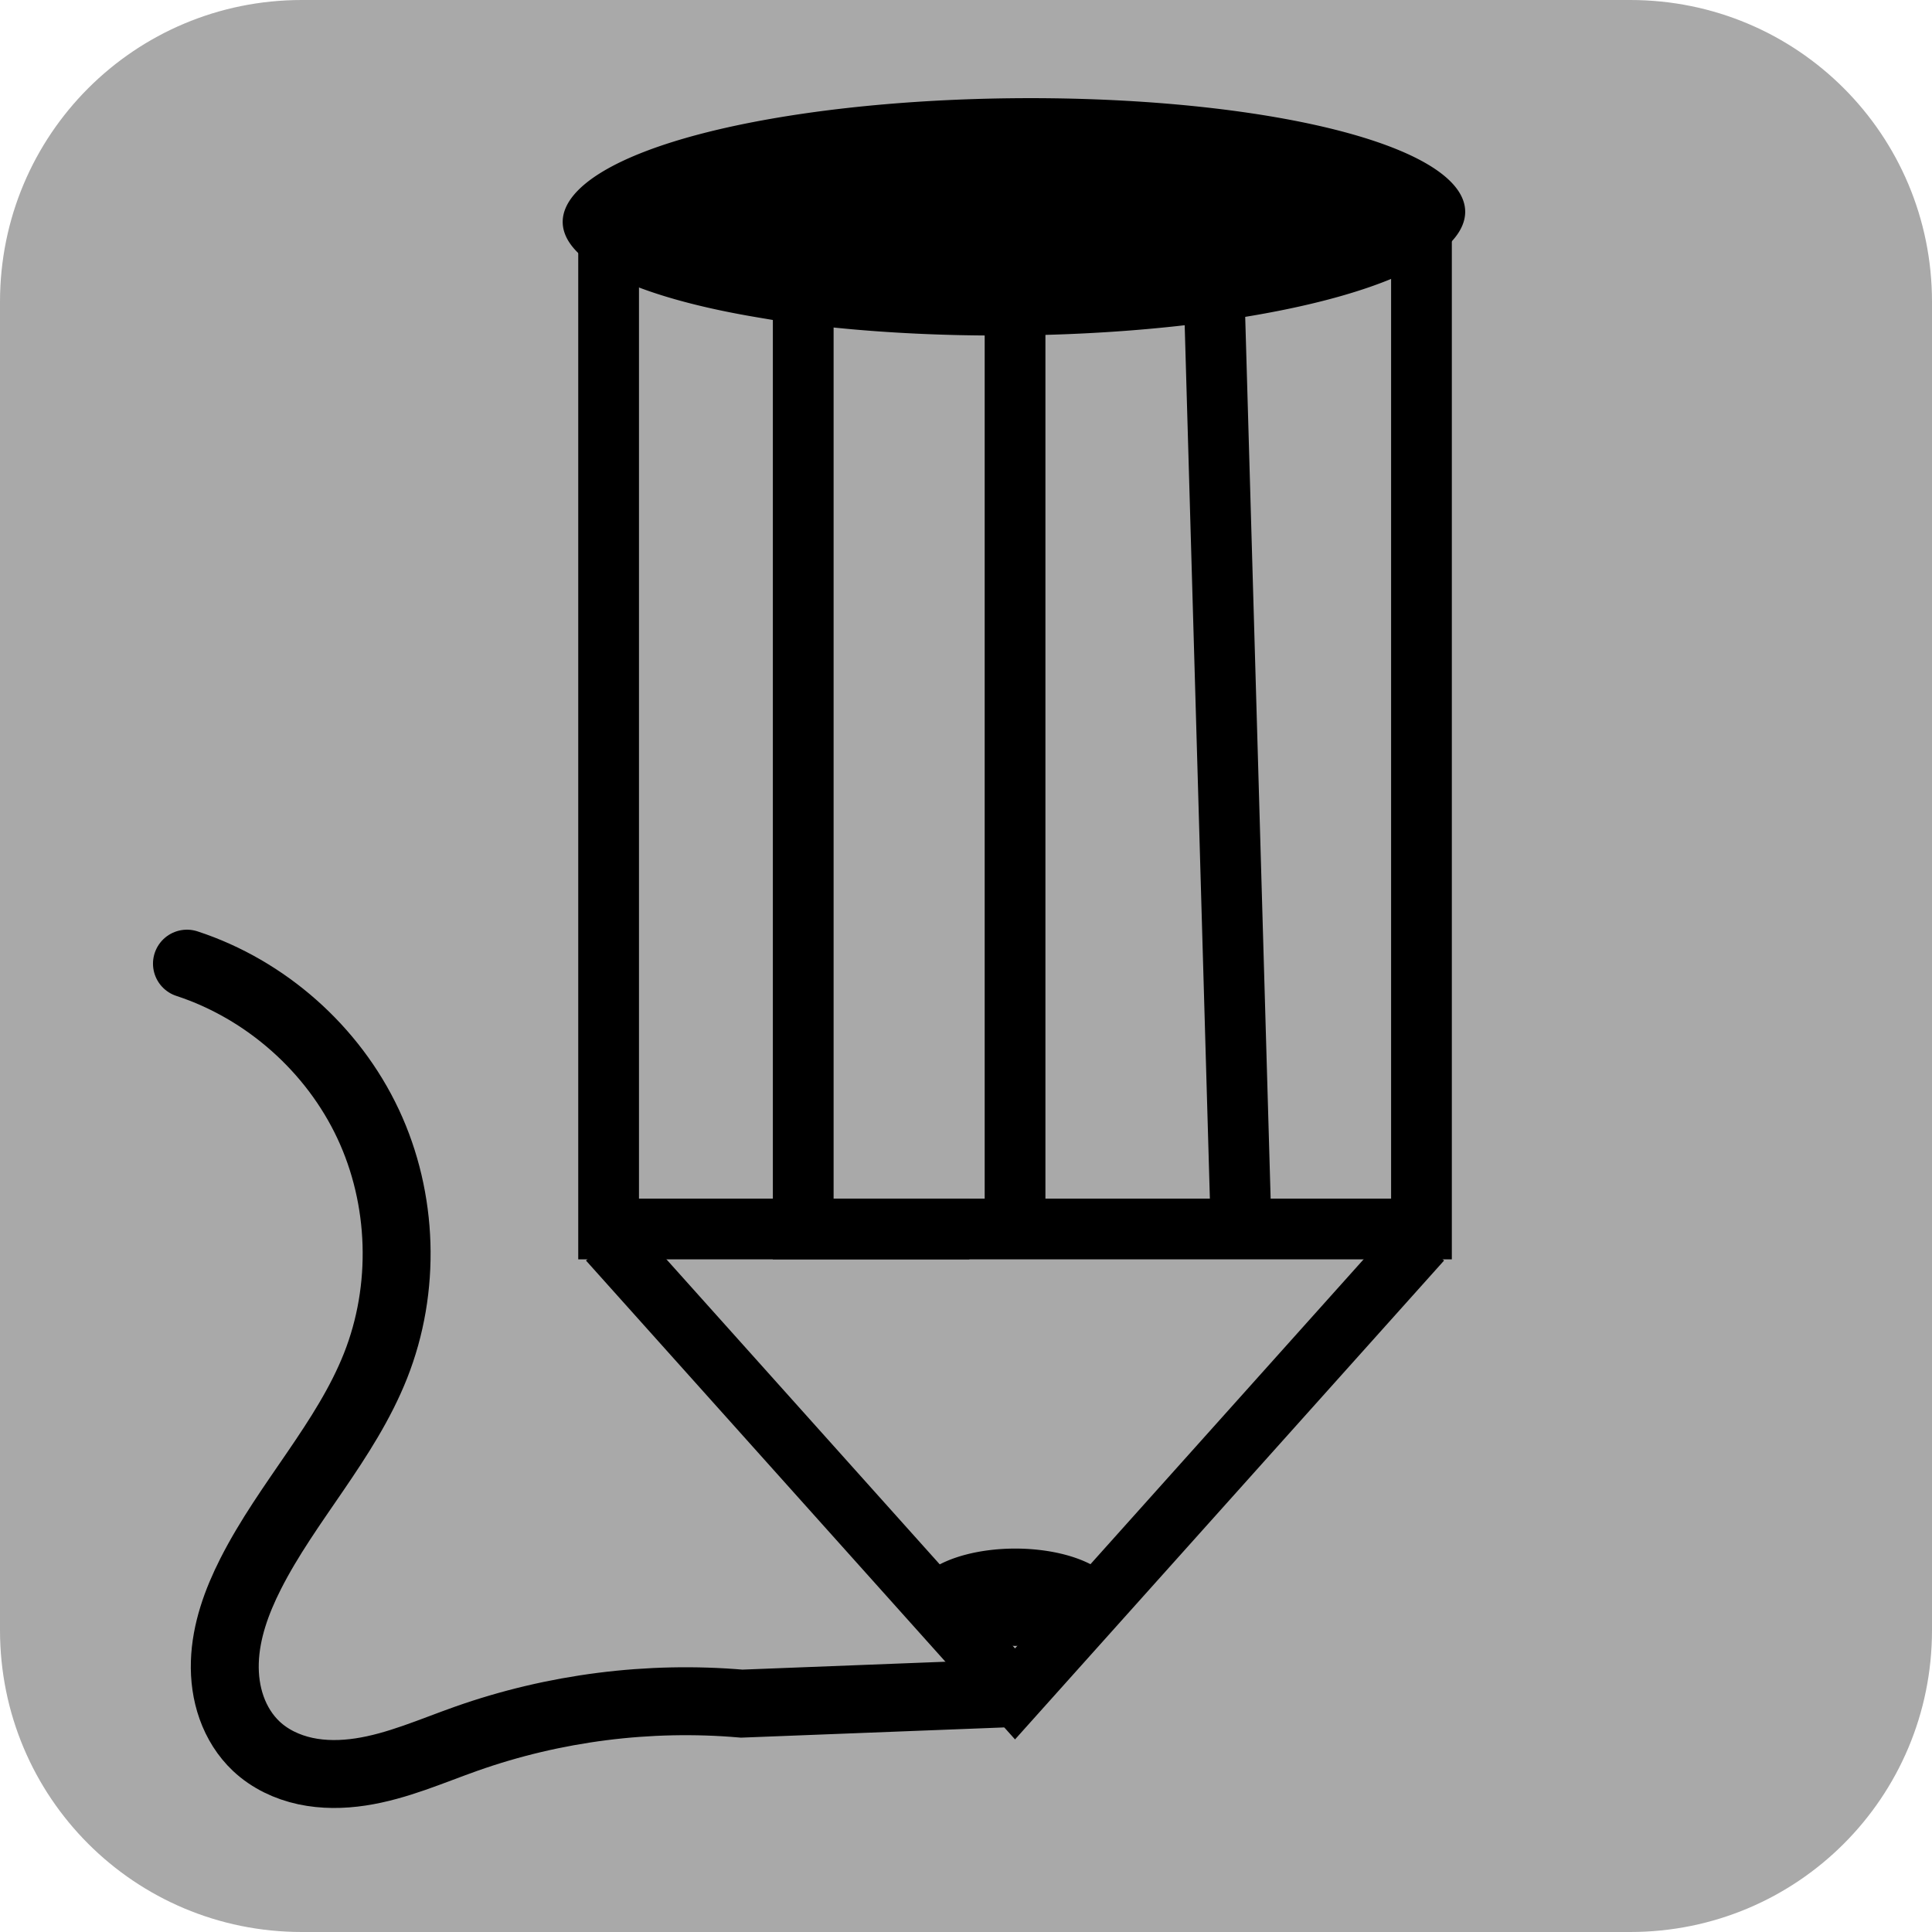 <?xml version="1.0" encoding="UTF-8" standalone="no"?>
<!-- Generator: Adobe Illustrator 13.0.0, SVG Export Plug-In . SVG Version: 6.00 Build 14948)  -->

<svg
   xmlns:dc="http://purl.org/dc/elements/1.1/"
   xmlns:cc="http://creativecommons.org/ns#"
   xmlns:rdf="http://www.w3.org/1999/02/22-rdf-syntax-ns#"
   xmlns:svg="http://www.w3.org/2000/svg"
   xmlns="http://www.w3.org/2000/svg"
   xmlns:xlink="http://www.w3.org/1999/xlink"
   xmlns:sodipodi="http://sodipodi.sourceforge.net/DTD/sodipodi-0.dtd"
   xmlns:inkscape="http://www.inkscape.org/namespaces/inkscape"
   version="1.1"
   id="Layer_1"
   x="0px"
   y="0px"
   width="64"
   height="64"
   viewBox="0 0 64 64"
   enable-background="new 0 0 500 500"
   xml:space="preserve"
   inkscape:version="0.48.2 r9819"
   sodipodi:docname="Toggle-write-off.svg"><defs
   id="defs8154"><inkscape:path-effect
     effect="spiro"
     id="path-effect7595"
     is_visible="true" /><inkscape:path-effect
     effect="spiro"
     id="path-effect7591"
     is_visible="true" /><inkscape:path-effect
     effect="spiro"
     id="path-effect7587"
     is_visible="true" /><inkscape:path-effect
     effect="spiro"
     id="path-effect7583"
     is_visible="true" /><inkscape:path-effect
     effect="spiro"
     id="path-effect7579"
     is_visible="true" /><inkscape:path-effect
     effect="skeletal"
     id="path-effect7575"
     is_visible="true"
     pattern="M 0,5 C 0,2.24 2.24,0 5,0 7.76,0 10,2.24 10,5 10,7.76 7.76,10 5,10 2.24,10 0,7.76 0,5 z"
     copytype="single_stretched"
     prop_scale="1"
     scale_y_rel="false"
     spacing="0"
     normal_offset="0"
     tang_offset="0"
     prop_units="false"
     vertical_pattern="false"
     fuse_tolerance="0" /><inkscape:path-effect
     effect="spiro"
     id="path-effect7573"
     is_visible="true" /><inkscape:path-effect
     effect="spiro"
     id="path-effect7563"
     is_visible="true" /><marker
     inkscape:stockid="TriangleInM"
     orient="auto"
     refY="0.0"
     refX="0.0"
     id="TriangleInM"
     style="overflow:visible"><path
       id="path3961"
       d="M 5.77,0.0 L -2.88,5.0 L -2.88,-5.0 L 5.77,0.0 z "
       style="fill-rule:evenodd;stroke:#000000;stroke-width:1.0pt;marker-start:none"
       transform="scale(-0.4)" /></marker><marker
     inkscape:stockid="Tail"
     orient="auto"
     refY="0.0"
     refX="0.0"
     id="Tail"
     style="overflow:visible"><g
       id="g3860"
       transform="scale(-1.2)"><path
         id="path3862"
         d="M -3.805,-3.959 L 0.544,0"
         style="fill:none;fill-rule:evenodd;stroke:#000000;stroke-width:0.8;marker-start:none;marker-end:none;stroke-linecap:round" /><path
         id="path3864"
         d="M -1.287,-3.959 L 3.062,0"
         style="fill:none;fill-rule:evenodd;stroke:#000000;stroke-width:0.8;marker-start:none;marker-end:none;stroke-linecap:round" /><path
         id="path3866"
         d="M 1.305,-3.959 L 5.654,0"
         style="fill:none;fill-rule:evenodd;stroke:#000000;stroke-width:0.8;marker-start:none;marker-end:none;stroke-linecap:round" /><path
         id="path3868"
         d="M -3.805,4.178 L 0.544,0.22"
         style="fill:none;fill-rule:evenodd;stroke:#000000;stroke-width:0.8;marker-start:none;marker-end:none;stroke-linecap:round" /><path
         id="path3870"
         d="M -1.287,4.178 L 3.062,0.22"
         style="fill:none;fill-rule:evenodd;stroke:#000000;stroke-width:0.8;marker-start:none;marker-end:none;stroke-linecap:round" /><path
         id="path3872"
         d="M 1.305,4.178 L 5.654,0.22"
         style="fill:none;fill-rule:evenodd;stroke:#000000;stroke-width:0.8;marker-start:none;marker-end:none;stroke-linecap:round" /></g></marker><marker
     inkscape:stockid="Arrow1Sstart"
     orient="auto"
     refY="0.0"
     refX="0.0"
     id="Arrow1Sstart"
     style="overflow:visible"><path
       id="path3836"
       d="M 0.0,0.0 L 5.0,-5.0 L -12.5,0.0 L 5.0,5.0 L 0.0,0.0 z "
       style="fill-rule:evenodd;stroke:#000000;stroke-width:1.0pt;marker-start:none"
       transform="scale(0.2) translate(6,0)" /></marker><marker
     inkscape:stockid="Arrow2Mstart"
     orient="auto"
     refY="0.0"
     refX="0.0"
     id="Arrow2Mstart"
     style="overflow:visible"><path
       id="path3848"
       style="font-size:12.0;fill-rule:evenodd;stroke-width:0.625;stroke-linejoin:round"
       d="M 8.719,4.034 L -2.207,0.016 L 8.719,-4.002 C 6.973,-1.63 6.983,1.616 8.719,4.034 z "
       transform="scale(0.6) translate(0,0)" /></marker><marker
     inkscape:stockid="Arrow1Lstart"
     orient="auto"
     refY="0.0"
     refX="0.0"
     id="Arrow1Lstart"
     style="overflow:visible"><path
       id="path3824"
       d="M 0.0,0.0 L 5.0,-5.0 L -12.5,0.0 L 5.0,5.0 L 0.0,0.0 z "
       style="fill-rule:evenodd;stroke:#000000;stroke-width:1.0pt;marker-start:none"
       transform="scale(0.8) translate(12.5,0)" /></marker><marker
     inkscape:stockid="Arrow2Lstart"
     orient="auto"
     refY="0.0"
     refX="0.0"
     id="Arrow2Lstart"
     style="overflow:visible"><path
       id="path3842"
       style="font-size:12.0;fill-rule:evenodd;stroke-width:0.625;stroke-linejoin:round"
       d="M 8.719,4.034 L -2.207,0.016 L 8.719,-4.002 C 6.973,-1.63 6.983,1.616 8.719,4.034 z "
       transform="scale(1.1) translate(1,0)" /></marker><marker
     inkscape:stockid="Arrow1Mstart"
     orient="auto"
     refY="0.0"
     refX="0.0"
     id="Arrow1Mstart"
     style="overflow:visible"><path
       id="path3830"
       d="M 0.0,0.0 L 5.0,-5.0 L -12.5,0.0 L 5.0,5.0 L 0.0,0.0 z "
       style="fill-rule:evenodd;stroke:#000000;stroke-width:1.0pt;marker-start:none"
       transform="scale(0.4) translate(10,0)" /></marker><marker
     inkscape:stockid="Arrow1Lend"
     orient="auto"
     refY="0.0"
     refX="0.0"
     id="Arrow1Lend"
     style="overflow:visible;"><path
       id="path3827"
       d="M 0.0,0.0 L 5.0,-5.0 L -12.5,0.0 L 5.0,5.0 L 0.0,0.0 z "
       style="fill-rule:evenodd;stroke:#000000;stroke-width:1.0pt;marker-start:none;"
       transform="scale(0.8) rotate(180) translate(12.5,0)" /></marker><inkscape:path-effect
     effect="skeletal"
     id="path-effect3051"
     is_visible="true"
     pattern="M 0,5 C 0,2.24 2.24,0 5,0 7.76,0 10,2.24 10,5 10,7.76 7.76,10 5,10 2.24,10 0,7.76 0,5 z"
     copytype="single_stretched"
     prop_scale="1"
     scale_y_rel="false"
     spacing="0"
     normal_offset="0"
     tang_offset="0"
     prop_units="false"
     vertical_pattern="false"
     fuse_tolerance="0" /><inkscape:path-effect
     effect="spiro"
     id="path-effect3049"
     is_visible="true" /><inkscape:path-effect
     effect="skeletal"
     id="path-effect3045"
     is_visible="true"
     pattern="M 0,5 C 0,2.24 2.24,0 5,0 7.76,0 10,2.24 10,5 10,7.76 7.76,10 5,10 2.24,10 0,7.76 0,5 z"
     copytype="single_stretched"
     prop_scale="1"
     scale_y_rel="false"
     spacing="0"
     normal_offset="0"
     tang_offset="0"
     prop_units="false"
     vertical_pattern="false"
     fuse_tolerance="0" /><inkscape:path-effect
     effect="spiro"
     id="path-effect3043"
     is_visible="true" /><inkscape:path-effect
     effect="skeletal"
     id="path-effect3039"
     is_visible="true"
     pattern="m 4.75,20 0,10 10,-5 z"
     copytype="single_stretched"
     prop_scale="1"
     scale_y_rel="false"
     spacing="0"
     normal_offset="0"
     tang_offset="0"
     prop_units="false"
     vertical_pattern="false"
     fuse_tolerance="0" /><linearGradient
     id="linearGradient3829"><stop
       style="stop-color:#0036ff;stop-opacity:1;"
       offset="0"
       id="stop3831" /><stop
       style="stop-color:#000000;stop-opacity:1;"
       offset="1"
       id="stop3833" /></linearGradient><linearGradient
     inkscape:collect="always"
     xlink:href="#linearGradient3829"
     id="linearGradient3835"
     x1="131.5"
     y1="222.5"
     x2="210.5"
     y2="276.5"
     gradientUnits="userSpaceOnUse" /><linearGradient
     gradientTransform="matrix(0.628,0,0,0.628,92.823,22.226)"
     id="SVGID_16_"
     gradientUnits="userSpaceOnUse"
     x1="234.28"
     y1="358.459"
     x2="239.107"
     y2="491.662"><stop
       offset="0"
       style="stop-color:#ECEFCB"
       id="stop182" /><stop
       offset="1"
       style="stop-color:#B7BA91"
       id="stop184" /></linearGradient><linearGradient
     id="SVGID_15_"
     gradientUnits="userSpaceOnUse"
     x1="209.411"
     y1="493.689"
     x2="245.371"
     y2="206.015"><stop
       offset="0"
       style="stop-color:#E5802A"
       id="stop165" /><stop
       offset="1"
       style="stop-color:#EBD300"
       id="stop167" /></linearGradient><radialGradient
     id="SVGID_14_"
     cx="234.898"
     cy="141.247"
     r="14.072"
     gradientTransform="matrix(0.767,0.059,-0.059,0.767,73.191,-25.293)"
     gradientUnits="userSpaceOnUse"><stop
       offset="0.012"
       style="stop-color:#FFFFFF"
       id="stop140" /><stop
       offset="1"
       style="stop-color:#C3C3C3"
       id="stop142" /></radialGradient><linearGradient
     id="SVGID_13_"
     gradientUnits="userSpaceOnUse"
     x1="247.073"
     y1="160.957"
     x2="252.076"
     y2="139.641"
     gradientTransform="matrix(0.628,0.029,-0.029,0.628,101.828,15.024)"><stop
       offset="0"
       style="stop-color:#2E2B22"
       id="stop129" /><stop
       offset="1"
       style="stop-color:#5C636A"
       id="stop131" /></linearGradient><linearGradient
     id="SVGID_12_"
     gradientUnits="userSpaceOnUse"
     x1="245.548"
     y1="162.356"
     x2="248.269"
     y2="134.646"
     gradientTransform="matrix(0.626,0.049,-0.049,0.626,104.757,10.76)"><stop
       offset="0"
       style="stop-color:#E5802A"
       id="stop120" /><stop
       offset="1"
       style="stop-color:#EBD300"
       id="stop122" /></linearGradient><radialGradient
     id="SVGID_11_"
     cx="270.315"
     cy="149.873"
     r="15.268"
     gradientTransform="matrix(1.215,0.145,-0.145,1.215,-21.514,-87.927)"
     gradientUnits="userSpaceOnUse"><stop
       offset="0.012"
       style="stop-color:#FFFFFF"
       id="stop107" /><stop
       offset="1"
       style="stop-color:#C3C3C3"
       id="stop109" /></radialGradient><linearGradient
     id="SVGID_10_"
     gradientUnits="userSpaceOnUse"
     x1="243.023"
     y1="175.775"
     x2="245.808"
     y2="150.002"
     gradientTransform="matrix(0.626,0.049,-0.049,0.626,104.757,10.76)"><stop
       offset="0"
       style="stop-color:#FFFFFF"
       id="stop98" /><stop
       offset="1"
       style="stop-color:#C3C3C3"
       id="stop100" /></linearGradient><linearGradient
     id="SVGID_9_"
     gradientUnits="userSpaceOnUse"
     x1="236.626"
     y1="230.026"
     x2="242.231"
     y2="166.013"
     gradientTransform="matrix(0.626,0.049,-0.049,0.626,104.757,10.76)"><stop
       offset="0"
       style="stop-color:#E5802A"
       id="stop87" /><stop
       offset="1"
       style="stop-color:#EBD300"
       id="stop89" /></linearGradient><linearGradient
     id="SVGID_8_"
     gradientUnits="userSpaceOnUse"
     x1="240.22"
     y1="276.252"
     x2="240.22"
     y2="127.559"
     gradientTransform="matrix(0.626,0.049,-0.049,0.626,104.757,10.76)"><stop
       offset="0"
       style="stop-color:#E5802A"
       id="stop80" /><stop
       offset="1"
       style="stop-color:#EBD300"
       id="stop82" /></linearGradient><linearGradient
     gradientTransform="matrix(0.628,0,0,0.628,92.823,22.226)"
     id="SVGID_7_"
     gradientUnits="userSpaceOnUse"
     x1="232.999"
     y1="422.9"
     x2="232.999"
     y2="127.098"><stop
       offset="0"
       style="stop-color:#E5802A"
       id="stop63" /><stop
       offset="1"
       style="stop-color:#EBD300"
       id="stop65" /></linearGradient><linearGradient
     id="SVGID_6_"
     gradientUnits="userSpaceOnUse"
     x1="404.5"
     y1="265.731"
     x2="401.811"
     y2="226.112"
     gradientTransform="matrix(-0.608,-0.159,-0.159,0.608,438.789,67.038)"><stop
       offset="0"
       style="stop-color:#E5802A"
       id="stop54" /><stop
       offset="1"
       style="stop-color:#EBD300"
       id="stop56" /></linearGradient><linearGradient
     id="SVGID_5_"
     gradientUnits="userSpaceOnUse"
     x1="374.945"
     y1="280.082"
     x2="368.98"
     y2="192.187"
     gradientTransform="matrix(-0.608,-0.159,-0.159,0.608,438.789,67.038)"><stop
       offset="0"
       style="stop-color:#E5802A"
       id="stop47" /><stop
       offset="1"
       style="stop-color:#EBD300"
       id="stop49" /></linearGradient><linearGradient
     id="SVGID_4_"
     gradientUnits="userSpaceOnUse"
     x1="391.021"
     y1="266.433"
     x2="388.332"
     y2="226.815"
     gradientTransform="matrix(0.626,0.049,-0.049,0.626,104.757,10.76)"><stop
       offset="0"
       style="stop-color:#E5802A"
       id="stop38" /><stop
       offset="1"
       style="stop-color:#EBD300"
       id="stop40" /></linearGradient><linearGradient
     id="SVGID_3_"
     gradientUnits="userSpaceOnUse"
     x1="361.465"
     y1="280.785"
     x2="355.499"
     y2="192.891"
     gradientTransform="matrix(0.626,0.049,-0.049,0.626,104.757,10.76)"><stop
       offset="0"
       style="stop-color:#E5802A"
       id="stop31" /><stop
       offset="1"
       style="stop-color:#EBD300"
       id="stop33" /></linearGradient><linearGradient
     id="SVGID_2_"
     gradientUnits="userSpaceOnUse"
     x1="102.382"
     y1="438.64"
     x2="102.382"
     y2="377.165"
     gradientTransform="matrix(-0.546,0.31,0.31,0.546,258.738,16.304)"><stop
       offset="0"
       style="stop-color:#E5802A"
       id="stop24" /><stop
       offset="1"
       style="stop-color:#EBD300"
       id="stop26" /></linearGradient><linearGradient
     id="SVGID_1_"
     gradientUnits="userSpaceOnUse"
     x1="130.495"
     y1="457.784"
     x2="130.495"
     y2="396.31"><stop
       offset="0"
       style="stop-color:#E5802A"
       id="stop17" /><stop
       offset="1"
       style="stop-color:#EBD300"
       id="stop19" /></linearGradient><linearGradient
     gradientTransform="matrix(0.628,0,0,0.628,92.823,22.226)"
     y2="396.31"
     x2="130.495"
     y1="457.784"
     x1="130.495"
     gradientUnits="userSpaceOnUse"
     id="linearGradient4039"
     xlink:href="#SVGID_1_"
     inkscape:collect="always" /></defs><sodipodi:namedview
   pagecolor="#ffffff"
   bordercolor="#666666"
   borderopacity="1"
   objecttolerance="10"
   gridtolerance="10"
   guidetolerance="10"
   inkscape:pageopacity="0"
   inkscape:pageshadow="2"
   inkscape:window-width="1366"
   inkscape:window-height="714"
   id="namedview8152"
   showgrid="true"
   inkscape:zoom="4"
   inkscape:cx="6.0181238"
   inkscape:cy="25.824204"
   inkscape:window-x="0"
   inkscape:window-y="30"
   inkscape:window-maximized="1"
   inkscape:current-layer="Layer_1"
   borderlayer="true"
   inkscape:showpageshadow="false"
   showguides="false"
   inkscape:snap-nodes="false"
   inkscape:snap-grids="false"><inkscape:grid
     type="xygrid"
     id="grid6133" /></sodipodi:namedview>
<g
   id="max_width__x2F__height"
   display="none"
   style="display:none"
   transform="translate(0,-436)">
	<path
   display="inline"
   d="M 499.001,1 V 499 H 1 V 1 h 498.001 m 1,-1 H 0 V 500 H 500.001 V 0 l 0,0 z"
   id="path8137"
   inkscape:connector-curvature="0"
   style="display:inline" />
</g>

<path
   style="fill:#a9a9a9;fill-opacity:1;stroke:none"
   d="m 10,0 44,0 c 5.54,0 10,4.46 10,10 l 0,44 c 0,5.54 -4.46,10 -10,10 L 10,64 C 4.46,64 0,59.54 0,54 L 0,10 C 0,4.46 4.46,0 10,0 z"
   id="rect3543" /><path
   sodipodi:type="arc"
   style="fill:#000000;stroke:#000000;stroke-width:0.636;stroke-linecap:square;stroke-linejoin:round;stroke-miterlimit:4;stroke-opacity:1;stroke-dasharray:none;stroke-dashoffset:0"
   id="path7539"
   sodipodi:cx="45"
   sodipodi:cy="11.5"
   sodipodi:rx="5"
   sodipodi:ry="2.5"
   d="M 47.519,9.341 A 5,2.5 0 1 1 47.022,9.214"
   sodipodi:start="5.2404263"
   sodipodi:end="11.411971"
   sodipodi:open="true"
   transform="matrix(-2.798,-0.041,0.495,-1.393,153.802,25.048)" /><path
   style="fill:none;stroke:#000000;stroke-width:2.012px;stroke-linecap:butt;stroke-linejoin:miter;stroke-opacity:1"
   d="m 20.161,7.693 0,33.018 26.927,0 0,-33.284 z"
   id="path7541"
   inkscape:connector-curvature="0" /><path
   style="fill:none;stroke:#000000;stroke-width:2.012px;stroke-linecap:butt;stroke-linejoin:miter;stroke-opacity:1"
   d="m 20.161,41.086 13.463,15.027 13.463,-15.027 0,0"
   id="path7543"
   inkscape:connector-curvature="0" /><path
   style="fill:none;stroke:#000000;stroke-width:2.012px;stroke-linecap:butt;stroke-linejoin:miter;stroke-opacity:1"
   d="m 26.608,7.427 0,33.284 5.502,0"
   id="path7545"
   inkscape:connector-curvature="0" /><path
   style="fill:none;stroke:#000000;stroke-width:2.012px;stroke-linecap:butt;stroke-linejoin:miter;stroke-opacity:1"
   d="m 33.625,7.958 0,32.752 0,0 0,0"
   id="path7547"
   inkscape:connector-curvature="0" /><path
   style="fill:none;stroke:#000000;stroke-width:2.012px;stroke-linecap:butt;stroke-linejoin:miter;stroke-opacity:1"
   d="M 40.162,7.693 41.114,40.711"
   id="path7549"
   inkscape:connector-curvature="0" /><path
   sodipodi:type="arc"
   style="fill:#000000;stroke:#000000;stroke-width:0.636;stroke-linecap:square;stroke-linejoin:round;stroke-miterlimit:4;stroke-opacity:1;stroke-dasharray:none;stroke-dashoffset:0"
   id="path7557"
   sodipodi:cx="45.078056"
   sodipodi:cy="41.5"
   sodipodi:rx="2.1213202"
   sodipodi:ry="2.5"
   d="M 46.912,40.243 A 2.121,2.5 0 1 1 45.936,39.214"
   sodipodi:start="5.7563309"
   sodipodi:end="11.411971"
   sodipodi:open="true"
   transform="matrix(1.39,0,0,-0.572,-29.027,76.649)" /><path
   style="fill:none;stroke:#000000;stroke-width:2.25;stroke-linecap:round;stroke-linejoin:miter;stroke-miterlimit:4;stroke-opacity:1;stroke-dasharray:none"
   d="m 6.193,31.922 c 2.61,0.855 4.835,2.823 6.001,5.31 1.167,2.486 1.258,5.456 0.247,8.009 -0.989,2.498 -2.926,4.502 -4.14,6.898 -0.462,0.912 -0.821,1.899 -0.853,2.922 -0.016,0.511 0.052,1.027 0.224,1.509 0.171,0.482 0.448,0.929 0.821,1.279 0.447,0.42 1.023,0.691 1.622,0.82 0.6,0.129 1.224,0.121 1.83,0.029 1.213,-0.184 2.348,-0.693 3.505,-1.102 2.912,-1.028 6.044,-1.426 9.121,-1.161 l 8.622,-0.335"
   id="path7593"
   inkscape:path-effect="#path-effect7595"
   inkscape:original-d="m 6.1929919,31.922205 c 58.7106951,31.71097 -9.2677141,-7.368214 6.2488091,13.319207 15.516523,20.687421 -4.5741478,7.684244 -4.1403583,6.898333 1.079539,-1.955838 0.1920498,5.152995 0.1920498,5.709148 0,0.747629 5.9595175,-0.720865 6.9576415,-0.252244 4.192491,1.968381 8.171551,-4.519799 9.121228,-1.161042 9.19797,-7.38573 -8.189452,-3.22297 8.622468,-0.335139"
   inkscape:connector-curvature="0"
   sodipodi:nodetypes="czssscc" /></svg>